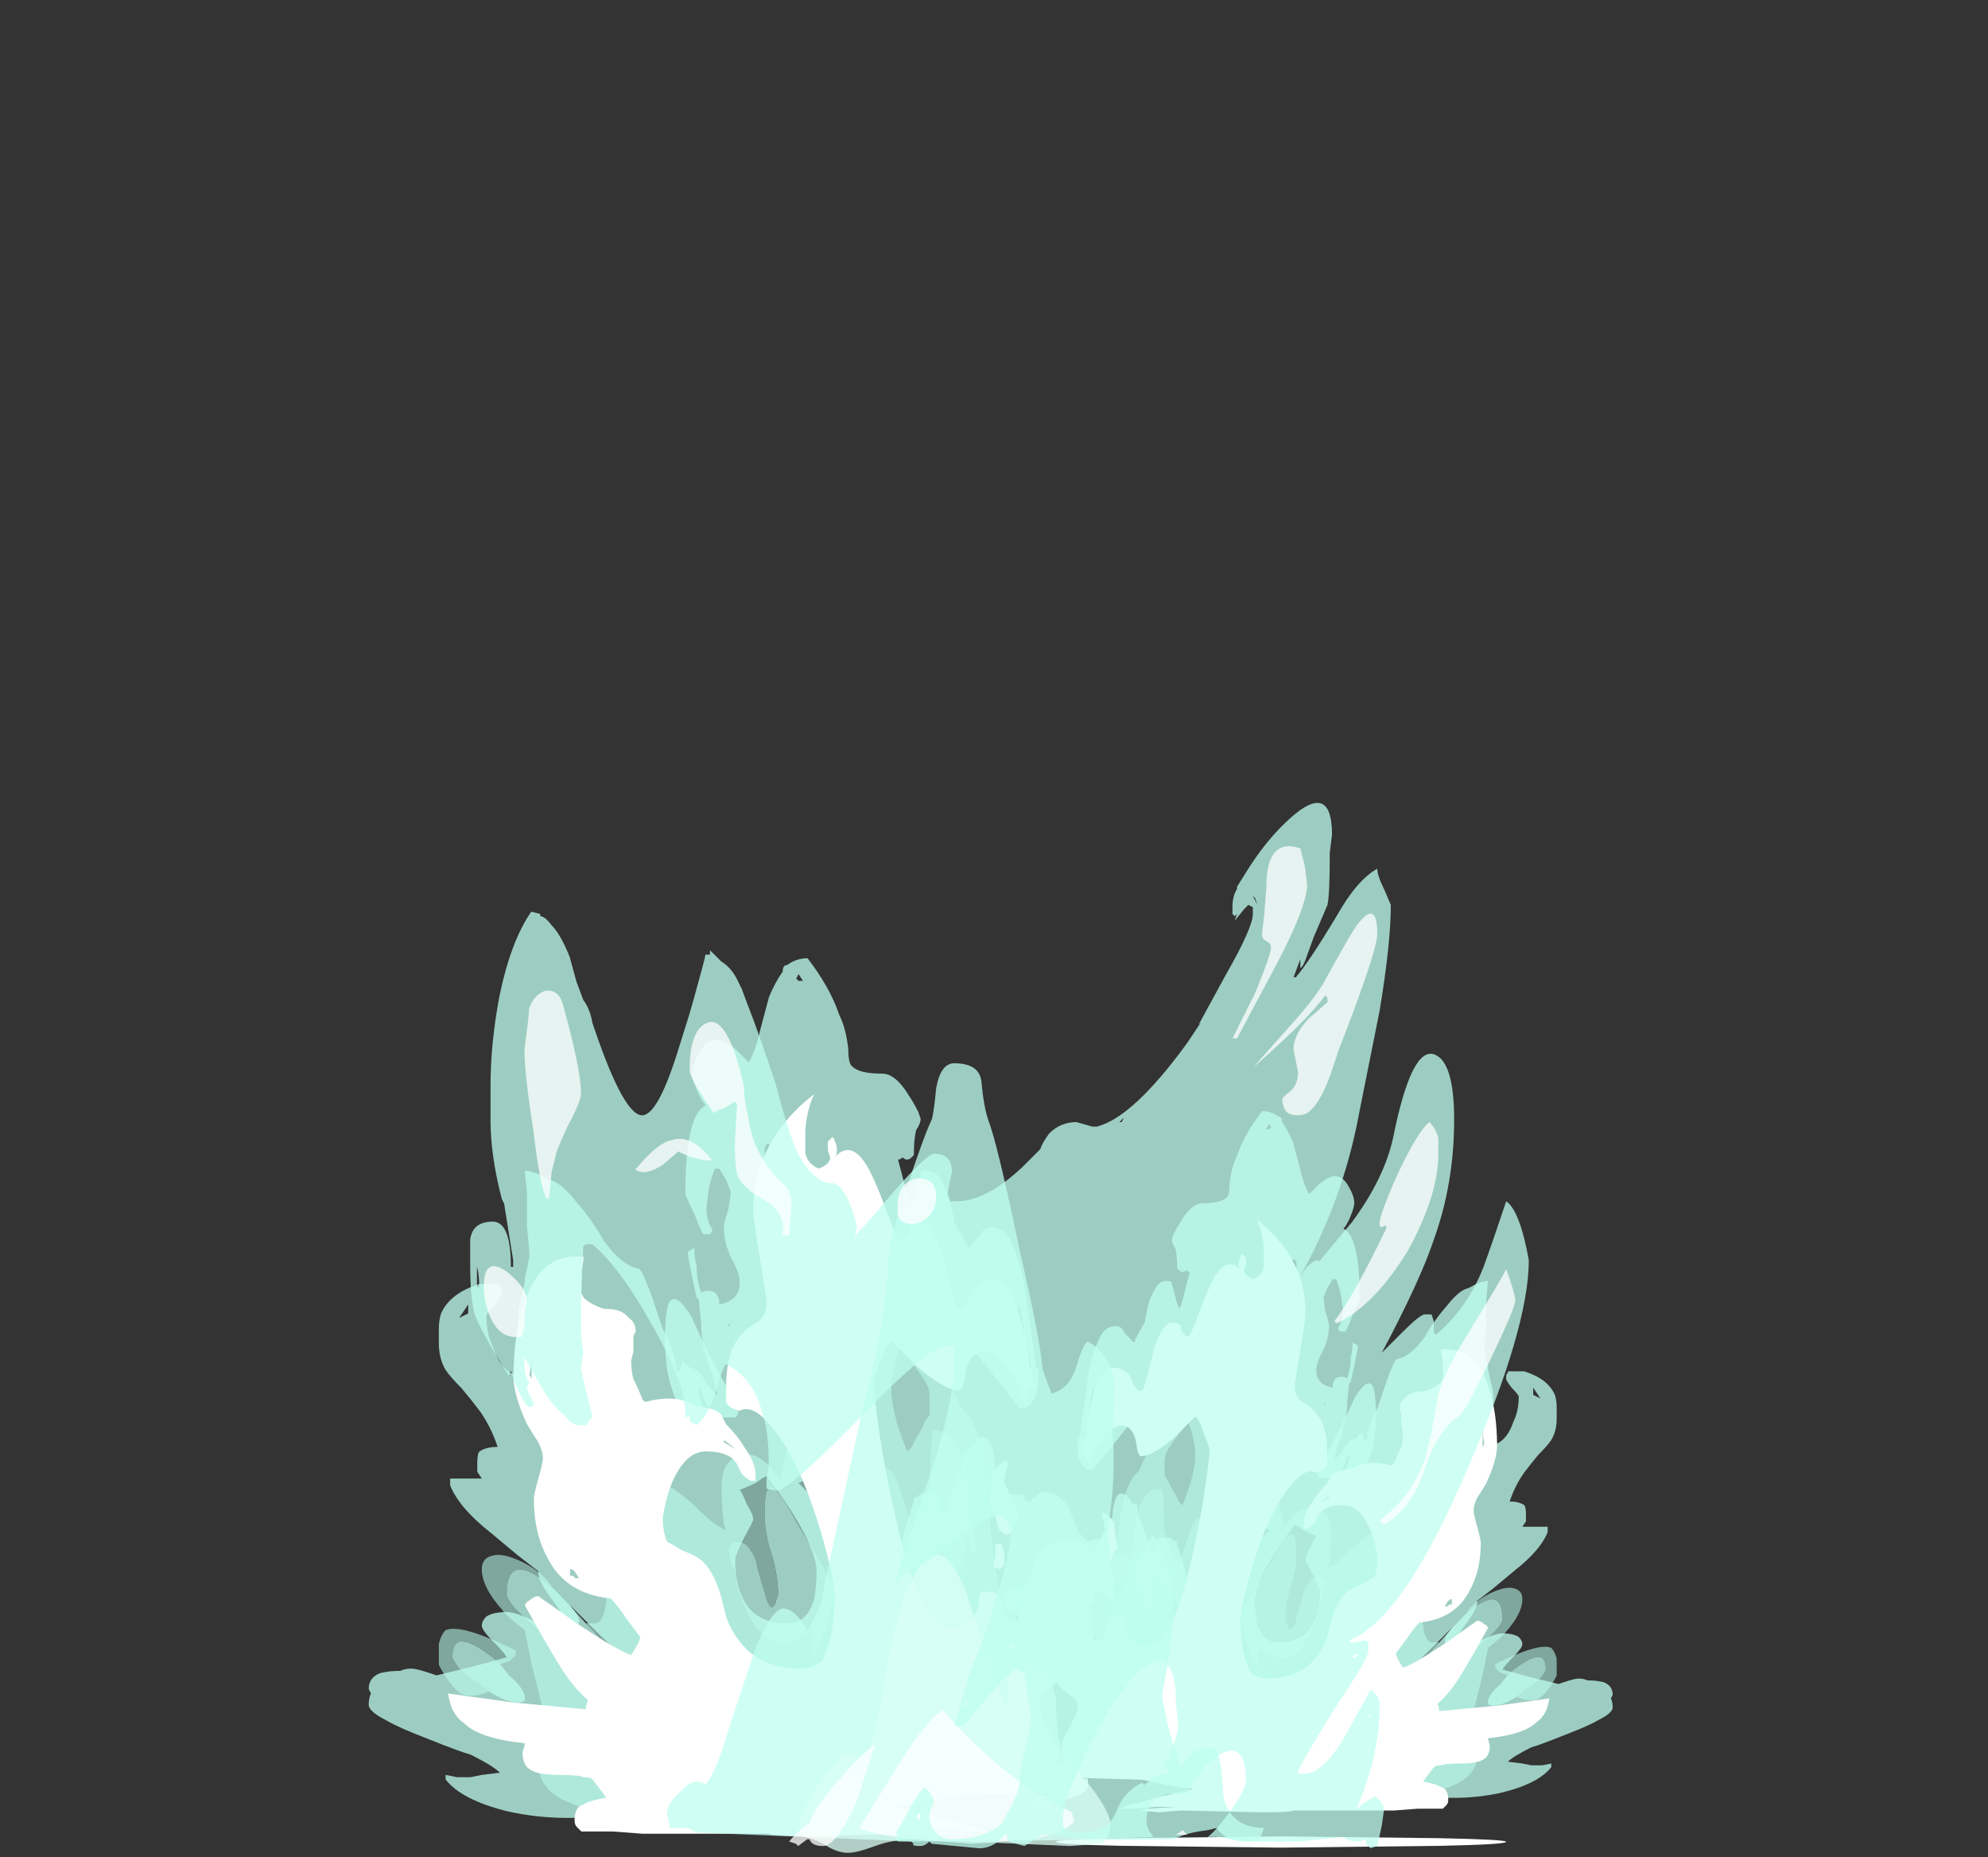 <?xml version="1.0" encoding="UTF-8" standalone="no"?>
<svg xmlns:ffdec="https://www.free-decompiler.com/flash" xmlns:xlink="http://www.w3.org/1999/xlink" ffdec:objectType="frame" height="287.35px" width="307.6px" xmlns="http://www.w3.org/2000/svg">
  <rect width="100%" height="100%" fill="#333333" stroke="none"/>
  <g transform="matrix(1.0, 0.0, 0.0, 1.0, 135.4, 281.4)">
    <use ffdec:characterId="651" height="1.25" transform="matrix(3.537, 0.0, 0.0, 1.392, 27.958, 2.71)" width="19.7" xlink:href="#shape0"/>
    <use ffdec:characterId="635" height="19.4" transform="matrix(7.0, 0.0, 0.0, 7.0, -78.35, -133.15)" width="16.9" xlink:href="#shape1"/>
    <use ffdec:characterId="635" height="19.4" transform="matrix(-5.592, 0.0, 0.0, 5.592, 114.131, -109.5)" width="16.9" xlink:href="#shape1"/>
    <use ffdec:characterId="2354" height="23.2" transform="matrix(7.0, 0.0, 0.0, 7.0, -62.65, -157.15)" width="23.4" xlink:href="#shape2"/>
  </g>
  <defs>
    <g id="shape0" transform="matrix(1.0, 0.0, 0.0, 1.0, 9.85, 1.25)">
      <path d="M6.95 -0.2 L0.0 0.0 -6.95 -0.2 Q-9.85 -0.35 -9.85 -0.65 -9.85 -0.9 -6.95 -1.05 L0.0 -1.25 6.95 -1.05 Q9.85 -0.9 9.85 -0.65 9.85 -0.35 6.95 -0.2" fill="#ffffff" fill-rule="evenodd" stroke="none"/>
    </g>
    <g id="shape1" transform="matrix(1.0, 0.0, 0.0, 1.0, 12.3, 16.8)">
      <path d="M-7.5 -2.1 L-7.3 -2.1 Q-7.1 -2.1 -7.05 -2.6 L-6.95 -3.75 Q-6.9 -4.5 -6.75 -4.85 -6.55 -5.35 -6.1 -5.35 -5.95 -5.35 -5.7 -5.15 -5.5 -5.05 -5.15 -4.75 -4.8 -4.4 -4.65 -4.3 -4.5 -4.2 -4.4 -4.15 L-4.45 -4.3 Q-4.5 -4.7 -4.5 -5.1 -4.5 -5.55 -4.3 -5.7 -4.05 -5.9 -3.75 -5.8 -3.45 -5.65 -3.25 -5.35 L-3.2 -5.25 -3.2 -5.3 Q-3.15 -5.55 -3.0 -6.25 -2.85 -6.8 -2.8 -6.95 -2.15 -8.1 -1.35 -7.35 -1.25 -7.25 -1.15 -7.15 L-1.2 -7.35 Q-1.2 -8.6 -0.85 -8.85 -0.6 -9.05 -0.2 -8.55 0.15 -8.15 0.5 -7.5 0.75 -7.0 0.8 -6.85 1.2 -6.55 1.35 -5.4 1.4 -5.05 1.45 -4.1 1.55 -3.35 1.6 -3.05 1.85 -1.9 2.1 -0.95 2.25 -0.4 2.25 0.75 2.25 1.05 2.05 1.1 1.95 1.15 1.45 1.15 1.05 1.15 0.8 1.0 L0.65 0.9 Q0.55 0.85 0.45 0.85 -0.05 0.85 -0.5 1.05 L-0.9 1.25 Q-1.2 1.4 -1.4 1.5 -2.85 2.15 -5.85 2.15 -7.7 2.15 -8.3 1.6 -8.5 1.4 -8.55 1.1 -8.55 1.05 -8.55 0.75 -8.55 0.65 -8.45 0.5 -8.35 0.35 -8.35 0.2 L-8.7 -1.2 -8.85 -1.95 Q-9.3 -2.3 -9.35 -2.4 -9.8 -2.9 -9.8 -3.3 -9.8 -3.55 -9.55 -3.6 -9.35 -3.65 -9.0 -3.5 -8.65 -3.35 -8.4 -3.1 -8.3 -3.0 -8.25 -2.9 -9.25 -3.75 -9.25 -2.75 -9.25 -2.5 -8.35 -1.8 L-7.45 -1.15 Q-7.3 -1.35 -7.25 -1.4 -7.15 -1.6 -7.15 -1.7 -7.15 -1.75 -7.5 -2.1 M0.1 -7.05 Q0.1 -7.25 0.05 -7.35 0.0 -7.5 -0.55 -8.2 -0.65 -8.0 -0.7 -7.7 -0.75 -7.5 -0.75 -7.3 -0.75 -6.95 -0.6 -6.45 -0.5 -6.15 -0.4 -5.9 -0.3 -5.95 -0.25 -6.1 L-0.05 -6.45 Q0.0 -6.6 0.1 -6.7 L0.1 -7.05 M0.1 -5.25 Q0.0 -4.65 -0.3 -4.3 -0.35 -4.45 -0.55 -5.05 -0.7 -5.55 -0.9 -5.55 -1.05 -5.55 -1.05 -5.5 -1.05 -5.45 -1.1 -5.4 L-1.1 -4.6 Q-1.05 -4.5 -1.0 -4.25 L-0.95 -3.75 Q-0.8 -3.15 -0.4 -3.15 -0.1 -3.15 0.2 -3.6 0.3 -3.75 0.35 -3.9 0.4 -3.7 0.4 -3.45 0.4 -3.05 0.55 -2.9 0.7 -3.1 0.75 -3.3 0.8 -3.25 0.85 -3.25 0.85 -3.45 0.9 -3.85 L0.95 -4.0 Q1.0 -3.8 1.0 -3.65 L1.1 -3.65 1.15 -3.85 Q1.1 -4.1 1.0 -4.6 0.95 -5.15 0.9 -5.5 0.7 -6.45 0.15 -6.35 0.1 -5.65 0.1 -5.25 M-9.65 -0.6 Q-9.8 -0.5 -10.1 -0.5 -10.3 -0.5 -10.55 -0.85 -10.75 -1.15 -10.75 -1.2 -10.75 -1.55 -10.75 -1.65 -10.7 -1.85 -10.6 -1.95 -10.25 -2.1 -9.05 -1.5 L-9.05 -1.4 -9.15 -1.3 Q-9.2 -1.25 -9.4 -1.2 -9.55 -1.35 -9.7 -1.45 -10.05 -1.7 -10.25 -1.7 -10.45 -1.7 -10.45 -1.35 -10.45 -1.3 -10.3 -1.1 -10.15 -0.95 -9.9 -0.8 L-9.65 -0.6 M-2.85 -4.35 Q-3.3 -5.2 -3.45 -5.1 -3.55 -5.05 -3.55 -4.5 -3.55 -4.1 -3.4 -3.65 -3.25 -3.15 -3.25 -2.75 -3.25 -2.7 -3.3 -2.6 -3.3 -2.5 -3.4 -2.45 -3.5 -2.55 -3.55 -2.8 -3.6 -2.95 -3.7 -3.3 -3.75 -3.6 -3.85 -3.7 -3.95 -3.9 -4.15 -3.9 -4.25 -3.9 -4.3 -3.85 L-4.35 -3.75 Q-4.35 -3.65 -4.3 -3.45 -4.2 -3.25 -4.2 -3.15 -4.2 -3.05 -4.15 -2.85 -4.05 -2.6 -3.95 -2.35 -3.6 -1.65 -3.1 -1.65 L-2.8 -1.75 -2.5 -1.9 -2.5 -1.55 Q-2.5 -1.4 -2.45 -1.35 -2.4 -1.45 -2.25 -1.85 -2.1 -2.25 -2.1 -2.35 L-2.05 -2.5 -1.95 -2.7 Q-1.95 -2.8 -2.25 -3.35 L-2.85 -4.35" fill="#98ccc0" fill-opacity="0.753" fill-rule="evenodd" stroke="none"/>
      <path d="M-8.25 -2.9 L-8.2 -2.85 Q-7.9 -2.55 -7.5 -2.1 -7.15 -1.75 -7.15 -1.7 -7.15 -1.6 -7.25 -1.4 -7.3 -1.35 -7.45 -1.15 L-8.35 -1.8 Q-9.25 -2.5 -9.25 -2.75 -9.25 -3.75 -8.25 -2.9 M0.1 -5.25 Q0.1 -5.65 0.15 -6.35 0.7 -6.45 0.9 -5.5 0.95 -5.15 1.0 -4.6 1.1 -4.1 1.15 -3.85 L1.1 -3.65 1.0 -3.65 Q1.0 -3.8 0.95 -4.0 L0.9 -3.85 Q0.85 -3.45 0.85 -3.25 0.8 -3.25 0.75 -3.3 0.7 -3.1 0.55 -2.9 0.4 -3.05 0.4 -3.45 0.4 -3.7 0.35 -3.9 0.3 -3.75 0.2 -3.6 -0.1 -3.15 -0.4 -3.15 -0.8 -3.15 -0.95 -3.75 L-1.0 -4.25 Q-1.05 -4.5 -1.1 -4.6 L-1.1 -5.4 Q-1.05 -5.45 -1.05 -5.5 -1.05 -5.55 -0.9 -5.55 -0.7 -5.55 -0.55 -5.05 -0.35 -4.45 -0.3 -4.3 0.0 -4.65 0.1 -5.25 M-5.15 -8.85 Q-5.1 -8.7 -4.65 -7.8 -4.3 -7.15 -4.1 -6.9 L-4.15 -6.7 -4.2 -6.65 Q-4.25 -6.65 -4.4 -6.65 -4.65 -6.65 -4.85 -6.95 -4.9 -7.1 -5.0 -7.35 -5.0 -7.3 -5.0 -7.15 L-4.9 -6.85 Q-4.95 -6.8 -5.0 -6.75 -5.1 -6.7 -5.2 -6.8 L-5.2 -6.7 Q-5.2 -6.6 -5.15 -6.6 -5.15 -6.55 -5.2 -6.55 -5.25 -6.5 -5.3 -6.5 -5.55 -7.1 -5.65 -7.45 -5.75 -7.85 -5.75 -8.35 -5.75 -9.2 -5.6 -9.25 -5.45 -9.35 -5.15 -8.85 M-9.4 -1.2 L-9.2 -0.95 Q-8.9 -0.7 -8.85 -0.5 -8.85 -0.45 -8.85 -0.4 -8.9 -0.35 -9.0 -0.35 -9.25 -0.35 -9.65 -0.6 L-9.9 -0.8 Q-10.15 -0.95 -10.3 -1.1 -10.45 -1.3 -10.45 -1.35 -10.45 -1.7 -10.25 -1.7 -10.05 -1.7 -9.7 -1.45 -9.55 -1.35 -9.4 -1.2 M-2.85 -4.35 L-2.25 -3.35 Q-1.95 -2.8 -1.95 -2.7 L-2.05 -2.5 -2.1 -2.35 Q-2.1 -2.25 -2.25 -1.85 -2.4 -1.45 -2.45 -1.35 -2.5 -1.4 -2.5 -1.55 L-2.5 -1.9 -2.8 -1.75 -3.1 -1.65 Q-3.6 -1.65 -3.95 -2.35 -4.05 -2.6 -4.15 -2.85 -4.2 -3.05 -4.2 -3.15 -4.2 -3.25 -4.3 -3.45 -4.35 -3.65 -4.35 -3.75 L-4.3 -3.85 Q-4.25 -3.9 -4.15 -3.9 -3.95 -3.9 -3.85 -3.7 -3.75 -3.6 -3.7 -3.3 -3.6 -2.95 -3.55 -2.8 -3.5 -2.55 -3.4 -2.45 -3.3 -2.5 -3.3 -2.6 -3.25 -2.7 -3.25 -2.75 -3.25 -3.15 -3.4 -3.65 -3.55 -4.1 -3.55 -4.5 -3.55 -5.05 -3.45 -5.1 -3.3 -5.2 -2.85 -4.35" fill="#bffff0" fill-opacity="0.753" fill-rule="evenodd" stroke="none"/>
      <path d="M0.35 -11.9 Q0.45 -11.75 0.55 -11.45 L0.65 -10.95 Q0.8 -10.7 0.9 -10.5 L0.95 -10.5 0.9 -10.45 0.95 -10.4 1.2 -10.65 1.25 -10.75 1.3 -10.8 Q1.35 -10.85 1.45 -10.85 1.8 -10.85 1.95 -10.4 2.1 -10.1 2.2 -9.55 2.25 -9.2 2.35 -8.5 L2.45 -7.75 2.5 -7.75 2.5 -7.65 Q2.5 -7.6 2.5 -7.45 2.5 -7.2 2.4 -7.05 2.3 -6.85 2.1 -6.85 0.65 -8.65 0.65 -8.7 L0.65 -8.9 0.75 -8.9 Q0.55 -9.0 0.45 -9.3 0.45 -9.4 0.4 -9.55 0.3 -9.7 0.15 -9.95 L-0.05 -9.85 Q-0.3 -9.8 -0.45 -9.8 -0.85 -9.8 -1.2 -10.85 -1.5 -11.7 -1.55 -12.25 L-1.55 -12.35 Q-1.7 -12.25 -1.9 -12.05 -2.0 -11.9 -2.2 -11.9 -2.75 -11.9 -2.75 -12.5 -2.8 -12.65 -2.75 -13.0 -2.75 -13.3 -2.75 -13.4 L-2.8 -13.4 Q-2.85 -13.1 -2.95 -12.9 -3.1 -12.55 -3.5 -12.7 L-3.55 -12.6 Q-3.55 -12.55 -3.55 -12.45 -3.55 -12.35 -3.45 -12.05 L-3.2 -11.4 Q-2.85 -10.35 -2.85 -9.6 -2.85 -9.3 -2.85 -9.1 -2.85 -8.7 -2.95 -8.45 -3.15 -7.65 -3.9 -7.6 -3.8 -7.45 -3.75 -7.3 -3.6 -7.3 -2.95 -6.55 -2.2 -5.8 -2.0 -5.3 -1.7 -4.65 -1.55 -4.3 -1.3 -3.7 -1.3 -3.25 -1.3 -3.1 -1.4 -2.75 -1.5 -2.25 -1.65 -1.85 -2.2 -0.65 -3.15 -0.65 -3.85 -0.65 -4.55 -1.6 -4.85 -2.0 -5.05 -2.4 -5.25 -2.8 -5.25 -3.1 -5.8 -3.15 -6.0 -3.85 -6.05 -4.2 -6.05 -4.6 -6.05 -4.9 -5.8 -5.85 L-5.55 -6.65 Q-5.7 -6.55 -6.05 -6.55 -6.15 -6.55 -6.3 -6.9 L-6.6 -7.7 Q-6.8 -8.25 -6.95 -8.5 -7.2 -8.9 -7.4 -8.9 -7.5 -8.9 -7.8 -9.15 -8.15 -9.4 -8.2 -9.6 -8.25 -9.4 -8.35 -8.65 -8.4 -8.3 -8.5 -8.0 L-8.5 -7.85 Q-8.4 -7.15 -8.4 -7.05 -8.4 -6.95 -8.45 -6.9 -8.2 -6.8 -7.9 -6.7 -8.1 -6.45 -8.35 -6.3 -8.15 -6.25 -8.05 -6.0 -8.0 -5.85 -8.0 -5.75 -8.0 -5.6 -8.15 -5.35 -8.4 -5.05 -8.55 -4.95 L-8.6 -4.85 Q-7.6 -3.75 -7.15 -3.25 L-6.85 -2.9 Q-6.7 -2.75 -6.55 -2.5 -6.25 -2.05 -6.0 -1.7 L-6.15 -1.75 Q-6.05 -1.45 -6.0 -1.25 L-6.05 -1.05 -6.25 -1.0 Q-6.65 -1.3 -7.45 -2.1 L-7.85 -2.5 Q-7.65 -2.25 -7.65 -2.15 -7.65 -2.05 -7.9 -1.8 L-8.0 -1.75 -7.95 -1.6 Q-7.85 -1.35 -7.7 -1.25 -7.6 -1.2 -7.35 -1.2 -7.2 -1.15 -7.1 -1.1 -7.0 -1.05 -7.0 -0.8 -7.0 -0.7 -7.1 -0.55 -7.2 -0.4 -7.45 -0.4 -7.4 -0.15 -7.15 0.6 -6.95 1.35 -6.95 1.4 -6.95 1.5 -7.0 1.6 L-6.95 1.6 -6.9 1.85 -7.0 2.0 Q-7.0 2.05 -7.05 2.1 -7.25 2.2 -7.9 2.2 -8.6 2.2 -9.25 2.05 -10.25 1.8 -10.6 1.35 L-10.6 1.25 -10.35 1.3 -10.05 1.3 -9.8 1.25 -9.4 1.2 Q-9.55 1.05 -10.05 0.8 -10.25 0.75 -11.0 0.45 -11.65 0.2 -11.9 0.05 -12.3 -0.15 -12.3 -0.3 -12.3 -0.45 -12.25 -0.55 L-12.3 -0.65 Q-12.3 -0.9 -12.05 -1.0 -11.85 -1.05 -11.6 -1.05 -11.5 -1.1 -11.35 -1.1 -11.25 -1.1 -10.95 -1.0 L-10.8 -0.95 -10.6 -1.0 Q-9.95 -1.15 -9.25 -1.35 -9.3 -1.45 -9.55 -1.7 -9.8 -1.95 -9.8 -2.05 -9.8 -2.15 -9.7 -2.25 -9.55 -2.35 -9.25 -2.35 -9.05 -2.35 -8.65 -2.15 L-8.55 -2.1 Q-8.4 -2.25 -8.35 -2.3 -8.3 -2.35 -8.2 -2.25 -8.15 -2.15 -8.1 -2.0 L-8.05 -2.05 Q-8.0 -2.1 -8.0 -2.2 -8.0 -2.3 -8.3 -2.7 -8.55 -3.05 -8.55 -3.2 L-8.55 -3.25 -9.0 -3.6 -9.6 -4.1 Q-10.3 -4.65 -10.5 -5.15 L-10.5 -5.3 -9.8 -5.3 -9.9 -5.45 Q-9.9 -5.55 -9.9 -5.65 -9.9 -5.85 -9.85 -5.9 -9.7 -6.0 -9.45 -6.0 -9.6 -6.45 -9.85 -6.8 -10.0 -7.0 -10.25 -7.3 -10.5 -7.55 -10.6 -7.7 -10.75 -7.95 -10.75 -8.3 L-10.75 -8.6 Q-10.75 -8.8 -10.7 -8.95 -10.5 -9.4 -9.85 -9.6 L-9.4 -9.6 -9.4 -9.55 Q-9.35 -9.55 -9.35 -9.4 -9.35 -9.35 -9.5 -9.15 -9.7 -8.95 -9.7 -8.9 -9.7 -8.5 -9.55 -8.2 -9.4 -7.75 -9.1 -7.6 -8.95 -8.1 -9.0 -8.35 -9.0 -8.45 -9.0 -8.95 -9.0 -9.0 -8.85 -9.65 L-8.85 -9.7 -8.75 -10.2 Q-8.75 -10.4 -8.8 -10.85 L-8.8 -11.35 Q-8.8 -11.5 -8.8 -11.6 L-8.85 -12.1 Q-8.65 -12.1 -8.4 -11.95 L-8.3 -11.9 Q-8.05 -11.85 -7.7 -11.4 -7.35 -11.0 -7.1 -10.55 L-6.9 -10.3 Q-6.55 -9.95 -6.35 -9.95 -6.25 -9.95 -5.95 -9.05 L-5.8 -8.6 Q-5.55 -8.2 -5.5 -7.7 L-5.45 -7.65 -5.4 -7.75 Q-5.4 -7.85 -5.35 -7.9 L-5.2 -7.75 Q-5.0 -7.75 -4.8 -7.35 L-4.6 -7.15 Q-4.65 -7.4 -4.7 -7.6 -4.8 -7.8 -4.85 -8.05 -4.95 -8.3 -4.95 -8.75 -5.0 -9.15 -5.0 -9.25 L-5.05 -9.3 Q-5.2 -9.95 -5.25 -10.3 -5.2 -10.35 -5.1 -10.4 L-5.1 -10.35 Q-5.1 -10.15 -5.05 -10.0 L-5.05 -9.95 Q-5.05 -9.7 -4.95 -9.4 -4.9 -9.45 -4.8 -9.45 -4.65 -9.45 -4.6 -9.35 -4.55 -9.3 -4.55 -9.15 -4.25 -9.2 -4.15 -9.4 -4.1 -9.45 -4.1 -9.65 -4.1 -9.85 -4.3 -10.2 -4.45 -10.55 -4.45 -10.85 -4.45 -10.95 -4.35 -11.25 -4.3 -11.55 -4.3 -11.65 L-4.4 -11.9 -4.55 -12.15 Q-4.6 -12.15 -4.65 -12.15 -4.8 -11.75 -4.8 -11.55 -4.9 -11.1 -4.7 -10.8 L-4.75 -10.7 -4.9 -10.7 Q-4.95 -10.75 -5.1 -11.15 -5.3 -11.55 -5.3 -11.6 -5.3 -12.2 -5.25 -12.6 -5.15 -13.4 -4.85 -13.55 -4.95 -13.65 -5.05 -13.9 -5.15 -14.15 -5.15 -14.25 -5.15 -14.45 -5.0 -14.7 -4.85 -15.0 -4.6 -15.0 -4.45 -15.0 -4.2 -14.8 L-3.9 -14.5 Q-3.75 -14.75 -3.65 -15.2 L-3.45 -15.95 Q-3.3 -16.3 -3.15 -16.5 -3.15 -16.65 -3.05 -16.65 -2.85 -16.8 -2.6 -16.8 -2.1 -16.15 -1.9 -15.55 -1.75 -15.25 -1.7 -14.8 -1.7 -14.45 -1.6 -14.4 -1.45 -14.25 -0.95 -14.25 -0.65 -14.25 -0.35 -13.75 -0.25 -13.6 -0.15 -13.4 L-0.1 -13.25 Q-0.1 -13.15 -0.2 -13.0 -0.25 -12.8 -0.25 -12.45 L-0.3 -12.4 Q-0.35 -12.35 -0.4 -12.35 -0.45 -12.35 -0.5 -12.4 -0.55 -12.35 -0.6 -12.35 L-0.35 -11.4 -0.3 -11.35 Q-0.25 -11.45 -0.2 -11.65 -0.15 -11.9 -0.1 -12.0 L-0.1 -12.05 Q-0.1 -12.1 0.05 -12.1 0.25 -12.1 0.35 -11.9 M1.15 -8.75 Q1.3 -8.65 1.55 -8.35 1.8 -8.0 1.95 -7.9 2.15 -7.75 2.35 -7.75 2.3 -7.95 2.25 -8.2 L2.1 -9.05 2.05 -9.15 2.05 -8.95 Q2.05 -8.7 2.05 -8.55 1.95 -8.35 1.7 -8.35 1.45 -8.35 1.45 -8.7 1.4 -8.9 1.45 -9.15 L1.45 -9.2 Q1.4 -9.05 1.4 -8.95 1.35 -8.8 1.15 -8.8 L1.15 -8.75 M1.55 -5.55 Q1.75 -5.25 1.75 -5.0 L1.85 -4.95 Q1.95 -4.95 2.05 -4.95 2.15 -4.95 2.2 -4.9 2.2 -4.8 2.3 -4.8 L2.35 -4.8 2.35 -4.85 Q2.4 -4.9 2.45 -4.9 2.5 -5.0 2.65 -5.0 3.0 -5.0 3.2 -4.6 3.35 -4.15 3.45 -4.05 3.65 -3.85 3.85 -3.75 4.0 -3.7 4.2 -3.65 L4.25 -3.65 Q4.35 -3.65 4.45 -3.6 4.55 -3.55 4.55 -3.45 4.6 -3.35 4.6 -3.2 4.6 -3.15 4.45 -3.05 4.4 -2.9 4.2 -2.9 4.1 -2.8 4.0 -2.8 L3.85 -2.8 3.4 -2.65 Q3.35 -2.6 3.35 -2.5 L3.3 -2.25 Q3.25 -1.95 3.05 -1.9 2.85 -1.95 2.8 -2.05 2.8 -2.1 2.8 -2.25 2.8 -2.6 2.95 -2.8 3.1 -3.1 3.55 -3.1 3.6 -3.2 3.6 -3.25 3.55 -3.25 3.45 -3.3 3.35 -3.4 3.25 -3.4 3.15 -3.4 3.05 -3.2 L2.8 -2.8 Q2.4 -2.25 2.0 -2.25 2.05 -1.95 1.95 -1.8 1.85 -1.6 1.6 -1.6 1.4 -1.6 1.25 -1.8 1.05 -2.05 0.9 -2.05 L0.75 -1.9 Q0.6 -1.8 0.5 -1.8 -0.05 -1.8 -0.35 -2.6 -0.5 -3.05 -0.5 -3.5 L-0.5 -3.65 Q-0.85 -3.75 -0.95 -4.25 -1.0 -4.4 -1.0 -4.75 -1.0 -5.05 -1.0 -5.15 L-1.0 -5.2 Q-0.8 -4.95 -0.75 -4.65 -0.65 -4.35 -0.65 -4.0 L-0.55 -3.9 -0.5 -3.95 Q-0.45 -4.2 -0.35 -4.5 L-0.25 -4.8 -0.25 -4.85 -0.2 -4.9 -0.15 -4.9 Q-0.1 -5.0 0.0 -5.0 0.2 -5.0 0.25 -5.0 0.3 -4.95 0.3 -4.9 0.3 -4.8 0.35 -4.7 0.35 -4.6 0.45 -4.55 0.65 -5.25 0.85 -5.65 L0.85 -5.9 1.0 -5.95 Q1.2 -6.3 1.35 -6.2 1.5 -6.15 1.55 -5.55 M-2.8 -16.45 L-2.85 -16.35 -2.8 -16.3 -2.7 -16.3 -2.8 -16.45 M-6.8 -9.6 L-6.8 -9.6 M-4.35 -8.7 L-4.35 -8.65 -4.3 -8.75 -4.35 -8.7 M-3.75 -9.6 L-3.75 -9.6 M-10.1 -8.95 L-10.1 -9.15 -10.3 -8.85 Q-10.2 -8.9 -10.1 -8.95 M-2.7 -5.25 L-2.8 -5.2 -2.75 -5.15 Q-2.7 -5.1 -2.6 -5.0 L-2.7 -5.25 M-4.45 -6.55 L-4.45 -6.55 M-4.15 -5.6 L-4.1 -5.6 -4.15 -5.65 -4.15 -5.6 M-3.95 -4.75 Q-3.8 -4.5 -3.8 -4.4 -3.8 -4.35 -4.0 -4.0 -4.2 -3.6 -4.2 -3.5 -4.2 -3.0 -4.05 -2.7 -3.8 -2.1 -3.05 -2.1 -2.6 -2.1 -2.45 -2.65 -2.4 -2.95 -2.4 -3.25 -2.4 -3.65 -2.85 -4.4 -3.05 -4.75 -3.5 -5.35 -3.55 -5.35 -3.75 -5.2 -3.85 -5.15 -4.1 -5.05 -4.05 -5.0 -3.95 -4.75 M-4.25 -4.6 L-4.25 -4.6 M-2.25 -4.25 L-2.2 -4.1 Q-2.0 -3.35 -2.0 -2.85 -2.0 -2.65 -2.05 -2.5 -2.0 -2.65 -1.95 -2.8 -1.95 -3.35 -2.15 -4.0 L-2.25 -4.25" fill="#bffff0" fill-opacity="0.753" fill-rule="evenodd" stroke="none"/>
      <path d="M0.7 -9.1 L0.8 -9.05 Q0.95 -9.15 1.05 -9.45 1.2 -9.7 1.55 -9.7 1.9 -9.7 2.15 -8.65 2.25 -8.35 2.3 -7.85 2.4 -7.4 2.4 -7.3 L2.35 -7.3 2.3 -7.4 2.3 -7.35 2.25 -7.2 2.25 -7.1 2.15 -7.1 Q2.15 -7.15 2.1 -7.35 2.0 -7.5 1.9 -7.65 1.55 -8.1 1.3 -8.1 1.0 -8.1 0.9 -7.7 L0.85 -7.4 Q0.8 -7.25 0.75 -7.25 0.45 -7.25 -0.15 -7.75 -0.45 -8.05 -0.75 -8.35 -0.85 -8.3 -1.0 -7.85 -1.15 -7.5 -1.15 -7.4 -1.0 -5.95 -0.7 -4.65 -0.15 -2.0 0.6 -2.0 0.95 -2.0 1.1 -2.3 1.2 -2.45 1.2 -2.7 L1.2 -2.75 Q1.25 -2.8 1.4 -2.8 1.55 -2.8 1.65 -2.7 1.7 -2.6 1.7 -2.5 1.75 -2.3 1.8 -2.25 L1.85 -2.15 Q1.9 -2.15 1.9 -2.1 L2.05 -2.2 2.1 -2.4 Q2.05 -2.8 2.3 -3.1 2.4 -3.4 2.5 -3.6 2.95 -4.25 3.55 -3.45 3.65 -3.35 3.75 -3.2 L3.8 -3.05 Q3.8 -3.0 3.75 -2.95 L3.75 -2.9 Q3.75 -2.75 3.75 -2.65 L3.7 -2.5 3.55 -2.5 3.5 -2.65 Q3.5 -2.75 3.35 -2.75 L3.15 -2.75 Q3.05 -2.75 3.0 -2.7 L2.95 -2.6 Q2.95 -2.55 2.95 -2.45 2.95 -2.3 3.05 -2.0 3.2 -1.7 3.2 -1.45 3.2 -1.0 2.85 -0.75 L2.6 -0.55 Q2.5 -0.45 2.5 -0.3 2.5 -0.2 2.7 0.2 2.95 0.65 2.95 0.7 2.95 0.8 2.9 1.0 2.9 1.15 2.9 1.25 L3.2 1.25 3.55 1.35 3.55 1.3 Q3.6 1.3 3.6 1.45 3.6 1.7 3.05 1.8 L3.05 1.9 2.85 1.9 2.55 1.95 2.5 2.0 Q2.45 2.0 2.45 1.85 2.45 1.75 2.5 1.7 L2.75 1.7 2.7 1.65 2.35 1.65 0.7 1.7 0.25 1.8 Q-0.15 1.9 -0.7 1.95 L0.35 2.2 0.85 2.35 1.2 2.4 1.05 2.4 1.35 2.5 Q1.2 2.5 1.0 2.5 0.75 2.5 0.35 2.45 L-0.2 2.45 0.55 2.5 0.85 2.55 0.25 2.6 -0.35 2.55 Q-2.5 2.6 -2.6 2.6 -3.4 2.6 -3.45 2.55 L-6.25 2.55 -6.9 2.5 -7.6 2.5 Q-7.65 2.45 -7.7 2.4 -7.75 2.35 -7.75 2.25 -7.75 2.05 -7.65 1.95 -7.55 1.9 -7.45 1.85 -7.3 1.8 -7.05 1.75 L-7.35 1.35 Q-7.4 1.3 -7.55 1.3 -7.65 1.25 -8.1 1.25 -8.75 1.25 -8.85 1.0 -8.9 0.9 -8.9 0.75 -8.85 0.6 -8.85 0.55 -9.85 0.45 -10.2 0.1 -10.35 0.0 -10.45 -0.2 -10.5 -0.3 -10.55 -0.55 L-9.1 -0.35 -7.5 -0.2 Q-7.5 -0.3 -7.45 -0.4 -7.8 -0.7 -8.1 -1.2 -8.35 -1.6 -8.85 -2.5 -8.8 -2.6 -8.75 -2.6 -8.65 -2.7 -8.55 -2.7 L-7.7 -2.1 Q-6.8 -1.5 -6.5 -1.4 -6.3 -1.7 -6.3 -1.8 L-6.6 -2.2 Q-6.8 -2.5 -6.95 -2.65 -7.95 -2.75 -8.35 -3.55 -8.65 -4.1 -8.65 -4.85 -8.65 -4.95 -8.55 -5.3 -8.45 -5.65 -8.45 -5.75 -8.45 -5.9 -8.55 -6.1 -8.65 -6.25 -8.8 -6.5 -9.1 -7.15 -9.1 -7.55 -9.1 -8.5 -8.85 -9.2 -8.5 -10.3 -7.55 -10.2 -7.55 -10.1 -7.6 -9.9 -7.6 -9.6 -7.6 -9.5 L-7.6 -9.4 -7.55 -9.3 Q-7.4 -9.15 -7.1 -9.05 L-7.05 -9.05 Q-6.7 -9.05 -6.55 -8.85 -6.4 -8.75 -6.4 -8.55 L-6.45 -8.45 Q-6.45 -8.3 -6.45 -8.1 L-6.5 -7.9 Q-6.5 -7.7 -6.45 -7.5 -6.3 -7.2 -6.25 -7.05 L-6.2 -7.0 -6.15 -7.0 Q-5.8 -7.1 -5.45 -7.05 -5.25 -7.0 -5.05 -6.9 -4.6 -6.85 -4.5 -6.7 -4.45 -6.6 -4.4 -6.5 -4.15 -6.25 -4.0 -6.0 -3.75 -5.65 -3.75 -5.4 -3.75 -5.3 -3.75 -5.25 L-3.85 -5.25 Q-3.95 -5.3 -4.05 -5.4 L-4.15 -5.6 Q-4.3 -5.9 -4.85 -5.9 -5.3 -5.9 -5.6 -5.2 -5.7 -4.95 -5.75 -4.7 L-5.8 -4.45 Q-5.8 -4.1 -5.7 -3.9 -5.6 -3.85 -5.35 -3.7 -5.05 -3.6 -4.9 -3.45 -4.65 -3.2 -4.5 -2.65 L-4.4 -2.25 Q-4.3 -1.95 -4.1 -1.7 -3.65 -1.1 -2.75 -1.1 -2.45 -1.1 -2.25 -1.3 L-2.25 -1.35 Q-2.1 -1.65 -2.05 -2.0 -2.0 -2.25 -2.0 -2.7 -2.0 -3.0 -2.2 -3.75 -2.4 -4.5 -2.7 -5.25 -3.05 -6.05 -3.4 -6.45 -3.8 -6.95 -4.1 -6.8 -4.35 -6.85 -4.4 -7.0 -4.4 -7.05 -4.4 -7.3 -4.4 -7.85 -4.25 -8.2 -4.15 -8.4 -3.95 -8.6 L-3.65 -8.8 Q-3.5 -8.95 -3.5 -9.2 -3.5 -9.25 -3.65 -10.15 -3.8 -11.05 -3.8 -11.25 -3.8 -12.0 -3.45 -12.65 -3.1 -13.3 -2.45 -13.8 -2.55 -13.6 -2.6 -13.35 -2.65 -13.1 -2.65 -12.95 -2.65 -12.6 -2.65 -12.5 -2.6 -12.25 -2.35 -12.15 -2.1 -12.25 -2.1 -12.4 L-2.15 -12.55 Q-2.15 -12.65 -2.15 -12.75 L-2.05 -12.85 Q-2.0 -12.8 -2.0 -12.75 -1.95 -12.7 -1.95 -12.55 -1.95 -12.45 -2.0 -12.4 -1.6 -12.85 -1.2 -12.05 -1.05 -11.75 -0.85 -11.2 -0.65 -10.65 -0.55 -10.55 -0.35 -10.65 -0.35 -10.85 L-0.3 -10.9 Q-0.25 -10.95 -0.1 -10.95 0.15 -10.95 0.4 -10.2 0.6 -9.3 0.7 -9.1 M1.4 -4.7 L1.5 -5.4 Q1.6 -5.6 1.8 -5.7 1.85 -5.6 1.8 -5.5 1.75 -5.3 1.75 -5.2 L1.9 -4.9 2.05 -4.55 Q2.05 -4.4 2.0 -4.3 L1.9 -4.1 1.8 -4.05 Q1.6 -4.15 1.6 -4.3 1.55 -4.55 1.4 -4.7 M1.75 -3.65 L1.75 -3.4 1.65 -3.3 1.5 -3.35 1.55 -3.6 Q1.55 -3.75 1.55 -3.85 L1.7 -3.85 Q1.7 -3.75 1.75 -3.65 M3.55 -2.9 Q3.5 -2.85 3.45 -2.8 L3.6 -2.65 3.55 -2.95 3.55 -2.9 M-8.7 -7.5 Q-8.7 -8.0 -8.7 -8.1 -8.7 -7.8 -8.75 -7.6 L-8.7 -7.5 M-7.8 -3.15 Q-7.75 -3.15 -7.75 -3.1 L-7.65 -3.1 -7.75 -3.25 Q-7.8 -3.3 -7.85 -3.3 L-7.85 -3.15 -7.8 -3.15 M-4.45 -6.1 Q-4.35 -6.05 -4.2 -5.95 -4.3 -6.05 -4.45 -6.15 L-4.45 -6.1" fill="#ffffff" fill-rule="evenodd" stroke="none"/>
    </g>
    <g id="shape2" transform="matrix(1.0, 0.0, 0.0, 1.0, 8.95, 22.45)">
      <path d="M2.35 -16.3 Q2.4 -15.75 2.5 -15.45 2.7 -14.95 3.2 -12.55 3.65 -10.6 3.7 -9.95 3.8 -9.65 3.9 -9.4 4.3 -9.5 4.45 -10.0 4.6 -10.5 4.7 -10.55 5.25 -10.25 5.3 -9.55 5.25 -8.8 5.25 -8.45 5.3 -8.05 5.25 -7.25 L5.15 -6.3 Q5.25 -5.15 5.35 -4.95 L5.7 -5.5 Q5.9 -6.0 6.15 -6.25 6.6 -5.75 6.6 -4.45 L6.5 -3.6 6.35 -2.75 Q6.35 -2.6 6.5 -1.95 6.7 -1.3 6.75 -1.15 L6.95 -1.4 Q7.15 -1.6 7.55 -1.55 7.65 -1.35 7.7 -0.5 7.85 0.2 8.6 0.2 L8.5 0.45 Q8.45 0.5 8.2 0.5 7.75 0.5 7.55 0.2 L7.35 0.25 Q6.9 0.3 6.6 0.45 L0.85 0.5 -3.95 0.3 -4.15 0.2 -4.55 0.2 -4.55 0.1 -4.6 -0.1 Q-4.6 -0.35 -4.3 -0.6 -4.0 -0.95 -3.75 -0.75 -3.5 -1.05 -3.2 -2.1 L-2.65 -3.75 Q-2.3 -4.6 -2.05 -4.65 -1.75 -4.65 -1.5 -4.15 -1.35 -4.4 -1.2 -4.75 L-1.05 -5.5 -0.3 -8.95 0.1 -10.65 Q0.3 -12.0 0.3 -12.5 0.3 -12.7 0.7 -13.95 1.1 -15.15 1.25 -15.45 1.3 -15.6 1.35 -16.15 1.45 -16.7 1.75 -16.7 2.3 -16.7 2.35 -16.3" fill="#bffff0" fill-opacity="0.753" fill-rule="evenodd" stroke="none"/>
      <path d="M2.0 -5.05 Q2.6 -3.15 2.9 -2.5 L2.95 -2.8 2.95 -3.2 3.05 -3.25 Q3.15 -3.35 3.3 -3.35 3.85 -3.35 4.0 -2.65 4.0 -1.9 4.1 -1.6 4.15 -1.5 4.7 -0.8 5.2 -0.15 5.2 0.1 5.2 0.45 5.0 0.55 L4.3 0.6 0.9 0.45 Q0.4 0.45 0.0 0.6 -0.4 0.75 -0.6 0.75 -0.85 0.75 -1.15 0.55 -1.45 0.4 -1.6 0.4 L-1.65 0.3 -1.65 0.1 Q-1.65 -0.3 -0.7 -1.45 -0.4 -1.45 -0.35 -1.3 L-0.3 -1.0 Q0.0 -1.65 0.25 -3.3 0.5 -4.75 0.9 -5.45 1.45 -6.4 2.0 -5.05" fill="#d9fff6" fill-opacity="0.753" fill-rule="evenodd" stroke="none"/>
      <path d="M4.35 -0.15 L4.4 0.05 Q4.25 0.3 3.45 0.45 L2.15 0.55 0.85 0.45 Q-0.05 0.35 -0.35 0.2 L0.55 -1.25 Q1.15 -2.2 1.5 -2.4 2.9 -0.8 4.35 -0.15" fill="#ffffff" fill-opacity="0.753" fill-rule="evenodd" stroke="none"/>
      <path d="M6.65 0.35 L6.8 0.25 6.9 0.35 6.65 0.35 M-1.7 0.6 L-1.75 0.55 -1.9 0.5 Q-1.65 0.2 -1.45 0.1 -1.35 -0.25 -0.85 -0.8 -0.35 -1.4 0.0 -1.65 L-0.4 -0.4 Q-0.85 0.6 -1.15 0.6 -1.4 0.6 -1.45 0.45 L-1.5 0.45 -1.7 0.6" fill="#ffffff" fill-opacity="0.753" fill-rule="evenodd" stroke="none"/>
      <path d="M12.8 -15.45 Q12.8 -14.05 12.35 -12.8 12.05 -11.9 11.2 -10.3 L11.65 -10.75 Q12.05 -11.15 12.15 -11.15 L12.3 -11.15 12.35 -11.0 12.35 -10.75 12.4 -10.7 Q13.1 -11.3 13.45 -12.2 13.65 -12.75 13.95 -13.65 14.25 -13.45 14.45 -12.35 14.45 -10.85 13.1 -7.75 11.7 -4.45 10.5 -3.95 L10.5 -3.9 10.6 -3.9 10.85 -3.95 10.9 -3.9 10.9 -3.7 Q10.9 -3.55 10.2 -2.5 9.45 -1.3 9.35 -1.05 L9.35 -1.0 9.5 -1.0 Q9.9 -1.0 10.4 -1.85 L10.95 -2.85 Q11.1 -2.75 11.15 -2.6 L11.15 -2.35 Q11.15 -1.95 11.0 -1.25 10.8 -0.55 10.65 -0.25 L10.7 -0.25 10.8 -0.35 11.05 -0.5 Q11.25 -0.35 11.25 -0.2 L11.2 0.15 11.1 0.6 10.95 0.65 10.85 0.55 10.85 0.45 10.7 0.5 Q10.45 0.5 10.35 0.4 L9.4 0.5 8.2 0.5 7.55 0.4 7.35 0.4 Q7.5 0.3 7.8 -0.1 8.2 -0.65 8.2 -0.85 8.2 -1.4 7.95 -1.5 7.75 -1.55 7.45 -1.3 7.15 -1.05 6.95 -0.65 L6.9 -0.55 6.5 -0.55 Q6.0 -0.45 6.0 0.05 6.0 0.15 6.05 0.25 L6.15 0.4 4.7 0.45 3.85 0.35 3.7 0.35 3.3 0.6 2.95 0.5 2.9 0.35 2.9 0.3 Q2.65 0.65 2.3 0.65 L1.25 0.55 1.2 0.5 Q1.1 0.6 1.0 0.6 0.8 0.6 0.85 0.55 L0.8 0.5 0.5 0.5 0.45 0.4 0.5 0.35 0.45 0.3 0.5 0.25 0.75 -0.2 Q1.0 -0.65 1.1 -0.7 1.3 -0.5 1.3 -0.35 1.2 -0.2 1.2 -0.05 1.2 0.1 1.3 0.25 1.45 0.45 1.7 0.45 2.4 0.45 2.8 0.1 L3.05 -0.35 Q3.2 -0.7 3.2 -0.85 3.2 -1.1 3.4 -1.9 L3.45 -2.2 Q3.35 -2.9 3.3 -3.2 L3.15 -3.3 Q3.0 -3.3 2.5 -2.7 L1.95 -2.05 1.75 -2.05 2.05 -3.05 2.05 -3.1 2.45 -4.15 Q3.0 -5.8 3.0 -6.35 3.0 -6.45 2.9 -6.6 L2.75 -6.7 2.65 -6.7 Q2.25 -6.55 1.65 -6.05 0.9 -5.5 0.6 -5.4 L0.5 -5.25 0.45 -5.2 Q0.65 -6.0 1.25 -7.7 1.75 -9.25 1.75 -10.15 L1.75 -10.4 Q1.7 -10.45 1.6 -10.45 1.2 -10.45 -0.2 -9.0 -1.75 -7.4 -2.15 -7.25 L-2.4 -7.3 -2.4 -7.5 -2.35 -7.8 Q-2.35 -8.6 -2.5 -9.0 -2.7 -9.75 -3.3 -10.05 -3.4 -9.9 -3.55 -9.35 -3.7 -8.9 -3.95 -8.7 L-4.05 -8.75 Q-4.1 -8.75 -4.1 -8.9 L-4.15 -8.9 -4.2 -8.85 Q-4.2 -8.9 -4.2 -9.0 -4.2 -9.65 -4.95 -10.95 -5.65 -12.2 -6.25 -12.7 L-6.4 -12.7 -6.45 -12.65 -6.5 -11.4 -6.5 -10.7 -6.45 -10.3 -6.5 -9.95 -6.4 -9.5 -6.25 -8.9 -6.3 -8.8 -6.3 -8.85 -6.35 -8.75 -6.4 -8.7 -6.55 -8.7 Q-6.7 -8.7 -6.85 -8.9 -7.15 -9.15 -7.35 -9.5 L-7.75 -10.2 -7.75 -10.05 Q-7.75 -9.8 -7.65 -9.65 L-7.7 -9.5 -7.55 -9.2 -7.55 -9.15 Q-7.55 -9.1 -7.65 -9.1 -7.75 -9.15 -7.95 -9.6 L-8.05 -9.9 -8.1 -9.8 Q-8.7 -10.75 -8.85 -11.15 -8.95 -11.5 -8.95 -12.25 L-8.95 -12.8 Q-8.9 -13.2 -8.45 -13.2 -8.05 -13.2 -8.05 -12.2 L-8.0 -12.2 -8.0 -12.35 -8.2 -13.6 -8.25 -13.7 Q-8.5 -14.65 -8.5 -15.45 L-8.5 -16.2 Q-8.5 -17.15 -8.3 -18.2 -8.05 -19.4 -7.6 -20.05 L-7.4 -20.0 -7.4 -19.95 Q-7.3 -19.95 -7.15 -19.75 -6.95 -19.55 -6.75 -19.05 L-6.6 -18.5 -6.45 -18.1 Q-6.3 -17.9 -6.25 -17.6 L-6.2 -17.45 Q-5.55 -15.55 -5.15 -15.55 -4.8 -15.55 -4.35 -17.0 L-4.1 -17.8 -4.0 -18.15 Q-3.75 -19.05 -3.75 -19.1 L-3.65 -19.1 -3.65 -19.2 -3.4 -18.95 Q-3.15 -18.8 -3.0 -18.45 L-2.95 -18.35 -2.8 -17.95 Q-2.6 -17.45 -2.2 -16.25 -1.9 -15.1 -1.7 -14.7 -1.35 -14.05 -0.95 -14.05 -0.65 -14.05 -0.4 -13.1 L-0.45 -12.85 -0.4 -12.85 -0.45 -12.9 Q-0.35 -12.95 0.4 -13.85 1.15 -14.7 1.3 -14.7 1.7 -14.7 1.7 -14.3 1.6 -13.85 1.6 -13.75 L1.65 -13.65 1.8 -13.65 Q2.45 -13.65 3.25 -14.4 L3.65 -14.8 Q3.7 -14.95 3.85 -15.15 4.1 -15.4 4.45 -15.4 L4.8 -15.3 4.9 -15.3 Q5.7 -15.5 6.9 -17.15 L7.2 -17.6 7.15 -17.55 7.75 -18.65 Q8.35 -19.7 8.35 -20.0 L8.35 -20.15 8.25 -20.2 8.15 -20.1 7.95 -19.85 8.0 -20.0 7.95 -19.95 7.9 -20.0 7.9 -20.15 Q7.9 -20.4 8.0 -20.55 L8.0 -20.6 8.25 -21.0 Q8.6 -21.55 9.0 -21.95 10.1 -23.05 10.1 -21.75 L10.05 -21.35 10.05 -21.25 Q10.05 -20.45 10.0 -20.2 L9.7 -19.5 9.5 -18.95 9.45 -18.85 9.4 -18.8 9.4 -19.0 9.25 -18.6 9.3 -18.6 Q9.6 -18.95 10.2 -19.95 10.65 -20.75 11.1 -21.0 11.1 -20.85 11.25 -20.55 L11.4 -20.2 Q11.4 -19.35 11.15 -17.85 L10.7 -15.6 Q10.35 -13.7 9.4 -12.0 L9.55 -12.2 Q9.7 -12.35 9.8 -12.35 L9.8 -12.3 10.55 -13.2 Q11.25 -14.15 11.45 -15.05 11.85 -17.05 12.35 -16.9 12.8 -16.75 12.8 -15.45 M5.4 -15.4 L5.45 -15.4 5.5 -15.5 5.4 -15.4 M8.35 -20.4 L8.45 -20.2 8.4 -20.35 8.35 -20.4 M3.1 -3.8 L3.05 -3.9 3.0 -3.75 3.1 -3.8 M0.6 -5.45 L0.7 -5.55 0.65 -5.55 0.6 -5.45 M2.05 -2.5 L2.0 -2.7 2.0 -2.5 2.05 -2.5 M0.9 -0.05 L1.0 0.05 1.0 -0.15 0.9 -0.05 M3.3 -3.4 L3.3 -3.45 3.25 -3.45 3.3 -3.4 M5.4 -2.75 Q4.95 -2.1 4.55 -1.2 4.15 -0.35 4.15 0.0 4.15 0.1 4.15 0.15 4.25 0.3 4.45 0.3 4.95 0.3 5.1 0.15 5.25 0.05 5.35 -0.2 5.5 -0.6 5.9 -0.8 L5.95 -0.75 6.2 -0.95 6.45 -1.0 6.5 -1.1 6.35 -1.15 6.5 -1.4 Q6.7 -1.85 6.7 -2.1 L6.65 -2.55 Q6.65 -3.5 6.25 -3.5 5.95 -3.45 5.4 -2.75 M10.6 -3.55 L10.7 -3.65 10.55 -3.6 10.6 -3.55 M10.95 -2.3 L10.9 -2.25 10.95 -2.25 10.95 -2.3 M-7.85 -11.75 L-7.85 -11.75 M-8.75 -11.75 Q-8.75 -12.05 -8.8 -12.2 L-8.8 -11.75 -8.75 -11.75" fill="#bffff0" fill-opacity="0.753" fill-rule="evenodd" stroke="none"/>
      <path d="M12.45 -15.05 L12.45 -14.7 Q12.45 -13.8 11.8 -12.6 11.05 -11.35 10.2 -10.95 L10.15 -11.0 Q10.55 -11.5 11.3 -13.05 11.3 -13.15 11.25 -13.1 11.15 -13.05 11.15 -13.15 11.15 -13.35 11.55 -14.25 12.0 -15.2 12.25 -15.4 12.4 -15.25 12.45 -15.05 M11.1 -19.55 Q11.1 -19.25 10.5 -17.65 L10.25 -17.0 10.1 -16.55 Q9.85 -15.8 9.55 -15.6 L9.55 -15.6 Q9.45 -15.55 9.35 -15.55 9.1 -15.55 9.05 -15.7 9.0 -15.8 9.0 -15.9 9.0 -15.95 9.2 -16.1 9.35 -16.25 9.35 -16.5 L9.25 -17.0 Q9.25 -17.35 9.6 -17.7 L10.0 -18.05 10.0 -18.15 9.95 -18.2 Q9.55 -17.65 8.35 -16.6 L9.15 -17.5 Q9.65 -18.05 9.9 -18.45 10.5 -19.55 10.65 -19.75 11.1 -20.35 11.1 -19.55 M9.55 -20.65 Q9.55 -20.15 8.8 -18.75 L8.0 -17.25 7.9 -17.25 8.4 -18.25 Q8.75 -19.1 8.75 -19.25 8.75 -19.35 8.65 -19.4 8.55 -19.45 8.55 -19.55 L8.6 -19.95 8.65 -20.6 Q8.65 -21.7 9.4 -21.45 L9.5 -21.05 9.55 -20.65 M1.25 -13.4 Q1.1 -13.15 0.8 -13.15 0.55 -13.15 0.5 -13.35 0.5 -13.4 0.5 -13.55 0.5 -14.05 0.9 -14.15 1.35 -14.2 1.35 -13.75 1.35 -13.55 1.25 -13.4 M11.15 -6.6 Q11.85 -7.1 12.15 -7.95 12.3 -8.45 12.45 -9.4 12.6 -9.9 13.15 -10.8 13.8 -11.85 13.95 -12.15 14.15 -11.6 14.15 -11.45 14.15 -11.3 13.6 -10.15 13.05 -9.0 12.9 -8.9 12.45 -8.6 12.15 -7.75 11.9 -6.9 11.25 -6.5 L11.15 -6.6 M-7.3 -18.3 Q-7.0 -18.35 -6.9 -18.0 -6.5 -16.55 -6.5 -16.05 -6.5 -15.85 -6.8 -15.3 -7.05 -14.75 -7.05 -14.7 L-7.15 -14.3 -7.2 -13.8 Q-7.2 -13.7 -7.25 -13.7 -7.4 -13.9 -7.55 -15.2 -7.75 -16.45 -7.75 -17.0 L-7.7 -17.4 Q-7.65 -17.75 -7.65 -17.9 -7.55 -18.2 -7.3 -18.3 M-4.1 -16.55 Q-4.1 -17.45 -3.7 -17.6 -3.25 -17.75 -2.9 -16.2 -2.9 -15.9 -2.8 -15.5 -2.75 -15.1 -2.6 -14.8 -2.35 -14.3 -2.05 -14.05 -1.85 -13.9 -1.85 -13.6 L-1.9 -12.9 -2.05 -12.9 Q-1.95 -13.35 -2.4 -13.65 -2.95 -13.95 -3.05 -14.25 -3.1 -14.5 -3.1 -14.95 L-3.05 -15.8 -3.1 -15.85 -3.35 -15.7 Q-3.55 -15.65 -3.55 -15.6 -3.55 -15.55 -3.8 -15.95 -4.1 -16.4 -4.1 -16.55 M-4.7 -14.45 Q-5.1 -14.2 -5.3 -14.35 -4.8 -14.95 -4.5 -15.0 -4.05 -15.15 -3.6 -14.55 -3.95 -14.55 -4.35 -14.75 L-4.7 -14.45 M-8.15 -12.1 Q-7.7 -11.75 -7.7 -11.45 L-7.7 -11.4 Q-7.75 -11.35 -7.75 -10.9 L-7.8 -10.7 -7.8 -10.65 -7.95 -10.65 Q-8.35 -10.65 -8.55 -11.2 -8.65 -11.5 -8.65 -11.75 -8.65 -12.45 -8.15 -12.1" fill="#ffffff" fill-opacity="0.753" fill-rule="evenodd" stroke="none"/>
    </g>
  </defs>
</svg>
